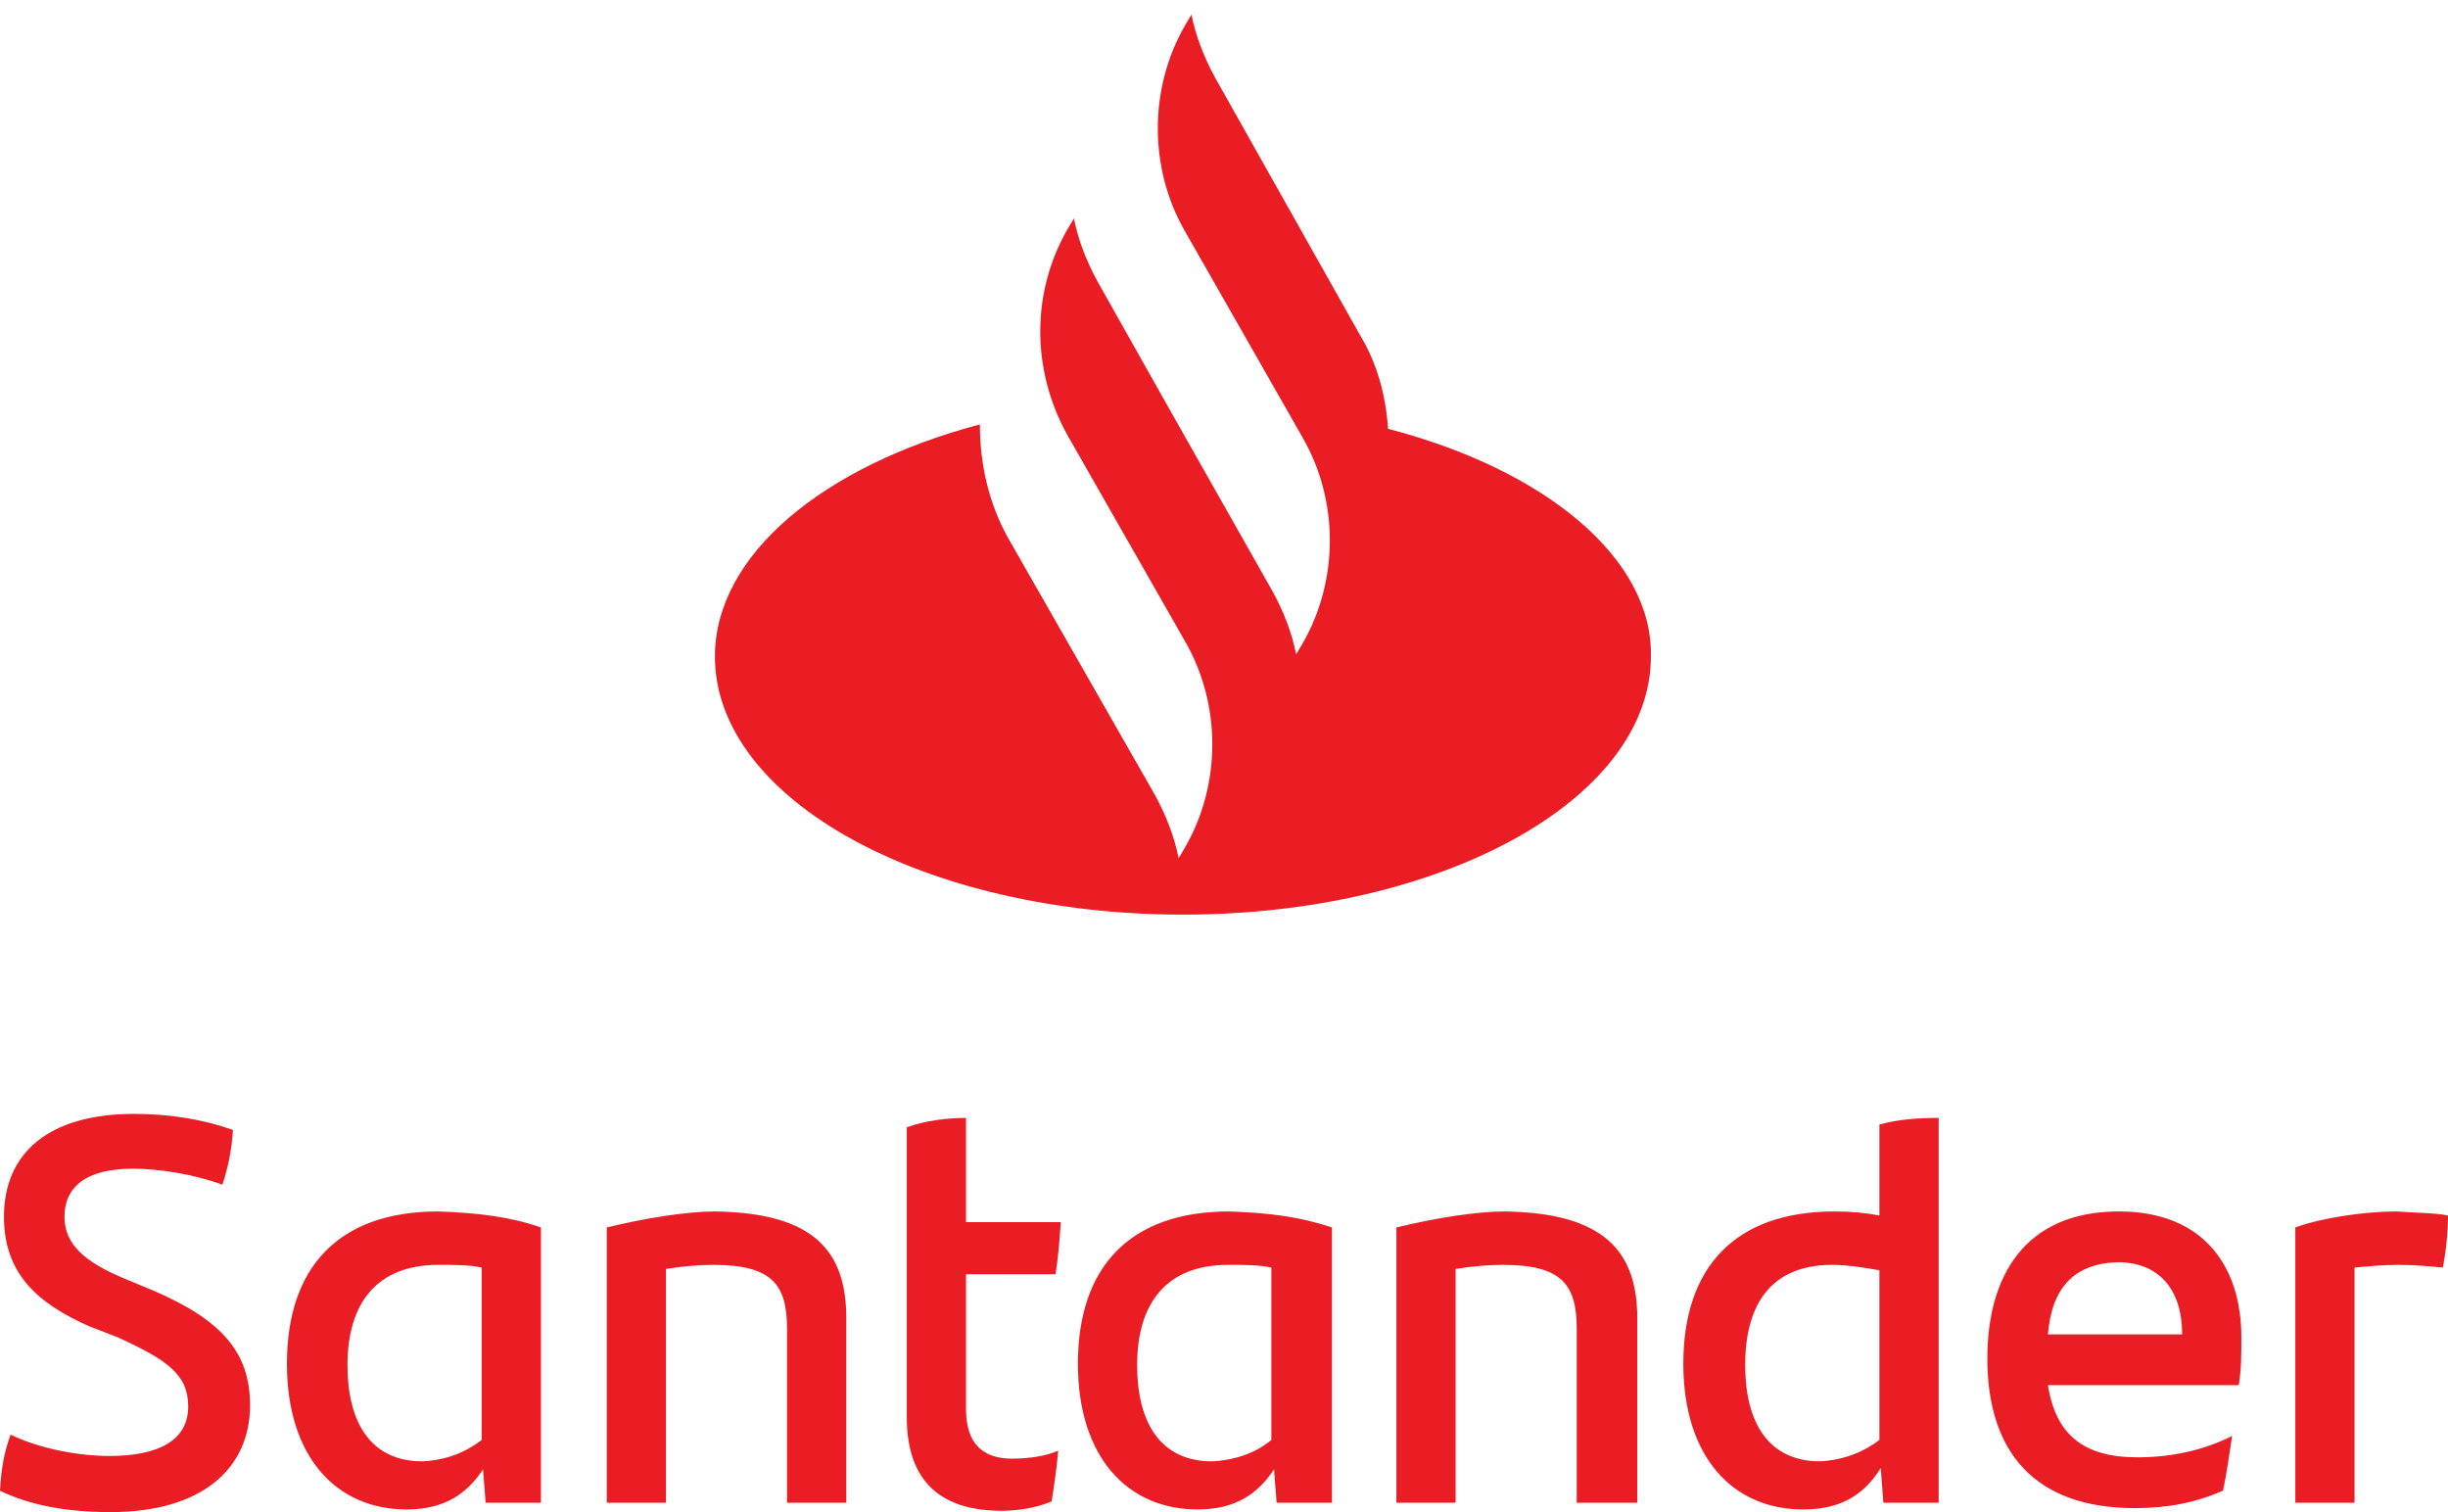 <?xml version="1.0" encoding="UTF-8"?>
<svg width="68px" height="42px" viewBox="0 0 68 42" version="1.1" xmlns="http://www.w3.org/2000/svg" xmlns:xlink="http://www.w3.org/1999/xlink">
    <!-- Generator: Sketch 60.1 (88133) - https://sketch.com -->
    <title>santander logo copy</title>
    <desc>Created with Sketch.</desc>
    <g id="WIREFRAMES" stroke="none" stroke-width="1" fill="none" fill-rule="evenodd">
        <g id="07-Create-Aplicacion-1/3" transform="translate(-275, -765)" fill="#EA1D25" fill-rule="nonzero">
            <g id="santander-logo-copy" transform="translate(275, 765)">
                <path d="M38.557,11.91 C38.497,11.006 38.26,10.102 37.785,9.319 L33.749,2.15 C33.452,1.608 33.215,1.006 33.096,0.404 L32.918,0.705 C31.909,2.452 31.909,4.681 32.918,6.428 L36.182,12.15 C37.192,13.897 37.192,16.126 36.182,17.873 L36.004,18.175 C35.886,17.572 35.648,16.97 35.351,16.428 L32.384,11.187 L30.484,7.813 C30.187,7.271 29.95,6.669 29.831,6.066 L29.653,6.367 C28.644,8.114 28.644,10.283 29.653,12.09 L29.653,12.09 L32.918,17.813 C33.927,19.56 33.927,21.789 32.918,23.536 L32.74,23.837 C32.621,23.235 32.384,22.632 32.087,22.09 L27.991,14.922 C27.457,13.958 27.219,12.873 27.219,11.789 C22.886,12.934 19.859,15.404 19.859,18.235 C19.859,22.211 25.676,25.404 32.858,25.404 C40.041,25.404 45.858,22.211 45.858,18.235 C45.917,15.524 42.949,13.054 38.557,11.91 Z M0,41.406 C0.037,40.775 0.11,40.367 0.292,39.847 C1.133,40.256 2.23,40.441 3.034,40.441 C4.424,40.441 5.228,39.996 5.228,39.068 C5.228,38.177 4.643,37.769 3.254,37.138 L2.486,36.841 C1.06,36.21 0.11,35.393 0.11,33.797 C0.11,32.053 1.316,30.939 3.729,30.939 C4.716,30.939 5.63,31.088 6.471,31.385 C6.434,31.978 6.325,32.461 6.178,32.906 C5.374,32.609 4.387,32.461 3.692,32.461 C2.376,32.461 1.791,32.981 1.791,33.797 C1.791,34.577 2.376,35.059 3.437,35.505 L4.241,35.839 C6.142,36.655 6.946,37.546 6.946,39.031 C6.946,40.775 5.63,42 3.071,42 C1.865,42 0.841,41.814 0,41.406 Z M15.026,34.094 L15.026,41.74 L13.49,41.74 L13.417,40.812 C12.978,41.48 12.357,41.926 11.297,41.926 C9.323,41.926 7.97,40.441 7.97,37.88 C7.97,35.208 9.396,33.649 12.174,33.649 C13.271,33.686 14.185,33.797 15.026,34.094 Z M13.381,39.996 L13.381,35.208 C13.052,35.133 12.649,35.133 12.174,35.133 C10.456,35.133 9.652,36.21 9.652,37.917 C9.652,39.476 10.273,40.59 11.735,40.59 C12.43,40.552 12.942,40.33 13.381,39.996 Z M23.508,36.618 L23.508,41.74 L21.862,41.74 L21.862,36.915 C21.862,35.69 21.46,35.133 19.815,35.133 C19.413,35.133 18.974,35.17 18.499,35.245 L18.499,41.74 L16.854,41.74 L16.854,34.094 C17.914,33.834 19.084,33.649 19.852,33.649 C22.63,33.686 23.508,34.762 23.508,36.618 Z M28.114,40.515 C28.589,40.515 29.065,40.441 29.394,40.293 C29.357,40.738 29.284,41.258 29.211,41.703 C28.772,41.889 28.26,41.963 27.822,41.963 C26.213,41.963 25.189,41.221 25.189,39.365 L25.189,31.31 C25.701,31.125 26.323,31.051 26.834,31.051 L26.834,33.946 L29.467,33.946 C29.43,34.465 29.394,34.948 29.32,35.393 L26.834,35.393 L26.834,39.142 C26.834,40.107 27.31,40.515 28.114,40.515 Z M36.998,34.094 L36.998,41.74 L35.462,41.74 L35.389,40.812 C34.951,41.48 34.329,41.926 33.269,41.926 C31.295,41.926 29.942,40.441 29.942,37.88 C29.942,35.208 31.368,33.649 34.146,33.649 C35.243,33.686 36.12,33.797 36.998,34.094 Z M35.316,39.996 L35.316,35.208 C34.987,35.133 34.585,35.133 34.11,35.133 C32.391,35.133 31.587,36.21 31.587,37.917 C31.587,39.476 32.209,40.59 33.671,40.59 C34.366,40.552 34.914,40.33 35.316,39.996 Z M45.48,36.618 L45.48,41.74 L43.798,41.74 L43.798,36.915 C43.798,35.69 43.396,35.133 41.751,35.133 C41.348,35.133 40.91,35.17 40.434,35.245 L40.434,41.74 L38.789,41.74 L38.789,34.094 C39.849,33.834 41.019,33.649 41.787,33.649 C44.566,33.686 45.48,34.762 45.48,36.618 Z M53.852,31.051 L53.852,41.74 L52.316,41.74 L52.243,40.775 C51.804,41.48 51.183,41.926 50.086,41.926 C48.112,41.926 46.759,40.441 46.759,37.88 C46.759,35.208 48.185,33.649 50.963,33.649 C51.402,33.649 51.804,33.686 52.206,33.76 L52.206,31.236 C52.718,31.088 53.303,31.051 53.852,31.051 Z M52.206,39.996 L52.206,35.282 C51.768,35.208 51.329,35.133 50.89,35.133 C49.245,35.133 48.477,36.173 48.477,37.917 C48.477,39.476 49.099,40.59 50.561,40.59 C51.219,40.552 51.768,40.33 52.206,39.996 Z M62.187,38.474 L56.886,38.474 C57.105,39.847 57.873,40.478 59.372,40.478 C60.286,40.478 61.2,40.293 62.004,39.884 C61.931,40.33 61.858,40.924 61.748,41.406 C60.981,41.74 60.213,41.889 59.299,41.889 C56.52,41.889 55.204,40.33 55.204,37.732 C55.204,35.467 56.228,33.649 58.86,33.649 C61.237,33.649 62.26,35.208 62.26,37.138 C62.26,37.657 62.26,38.028 62.187,38.474 Z M56.886,37.063 L60.615,37.063 C60.615,35.801 59.957,35.059 58.824,35.059 C57.617,35.096 56.996,35.764 56.886,37.063 Z M68,33.76 C68,34.28 67.927,34.874 67.854,35.208 C67.452,35.17 67.086,35.133 66.611,35.133 C66.209,35.133 65.806,35.17 65.404,35.208 L65.404,41.74 L63.759,41.74 L63.759,34.094 C64.454,33.834 65.66,33.649 66.574,33.649 C67.049,33.686 67.634,33.686 68,33.76 Z" id="Shape"></path>
            </g>
        </g>
    </g>
</svg>